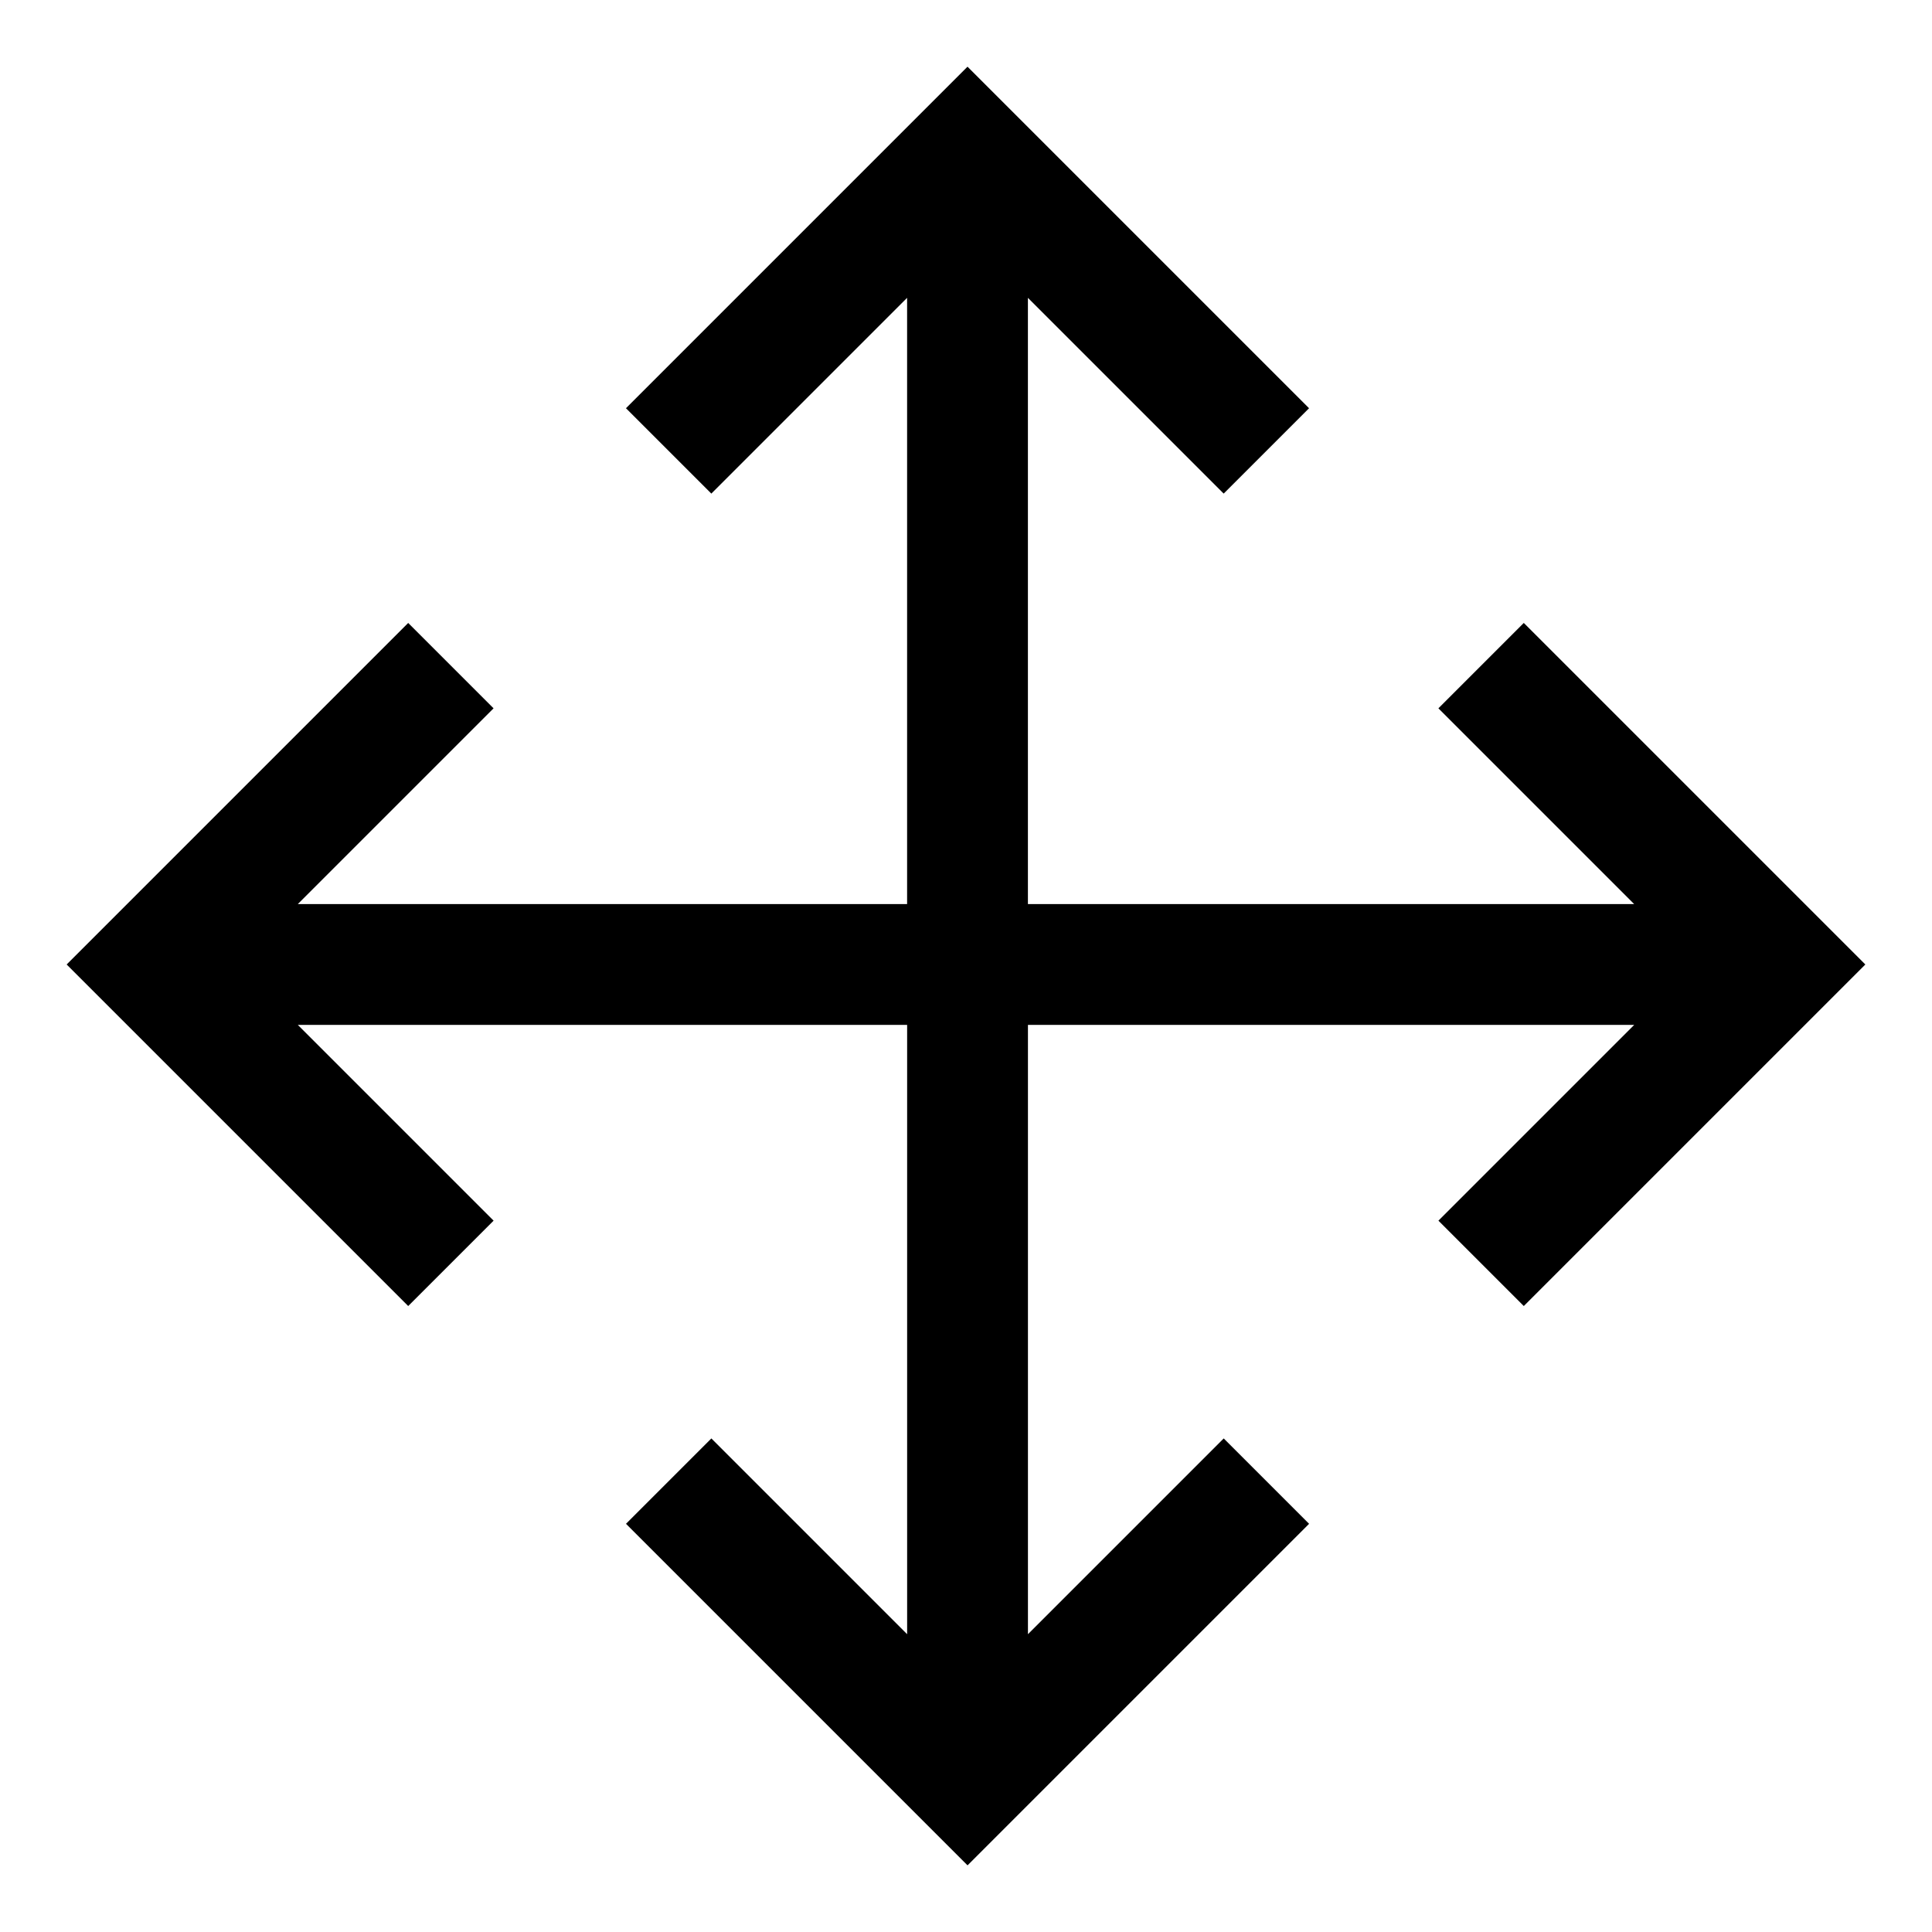 <svg xmlns="http://www.w3.org/2000/svg" width="64" height="64" version="1.1" viewBox="0 0 64 64"><title>move</title><path d="M50.477 20.636l-2.828 2.828 6.485 6.485h-20.083v-20.083l6.485 6.485 2.828-2.828-11.314-11.314-11.314 11.314 2.828 2.828 6.485-6.485v20.083h-20.184l6.485-6.485-2.828-2.828-11.314 11.314 11.314 11.314 2.829-2.828-6.485-6.485h20.184v20.184l-6.485-6.485-2.828 2.828 11.314 11.314 11.314-11.314-2.828-2.828-6.485 6.485v-20.184h20.083l-6.485 6.485 2.828 2.828 11.314-11.314-11.314-11.314z"/></svg>
